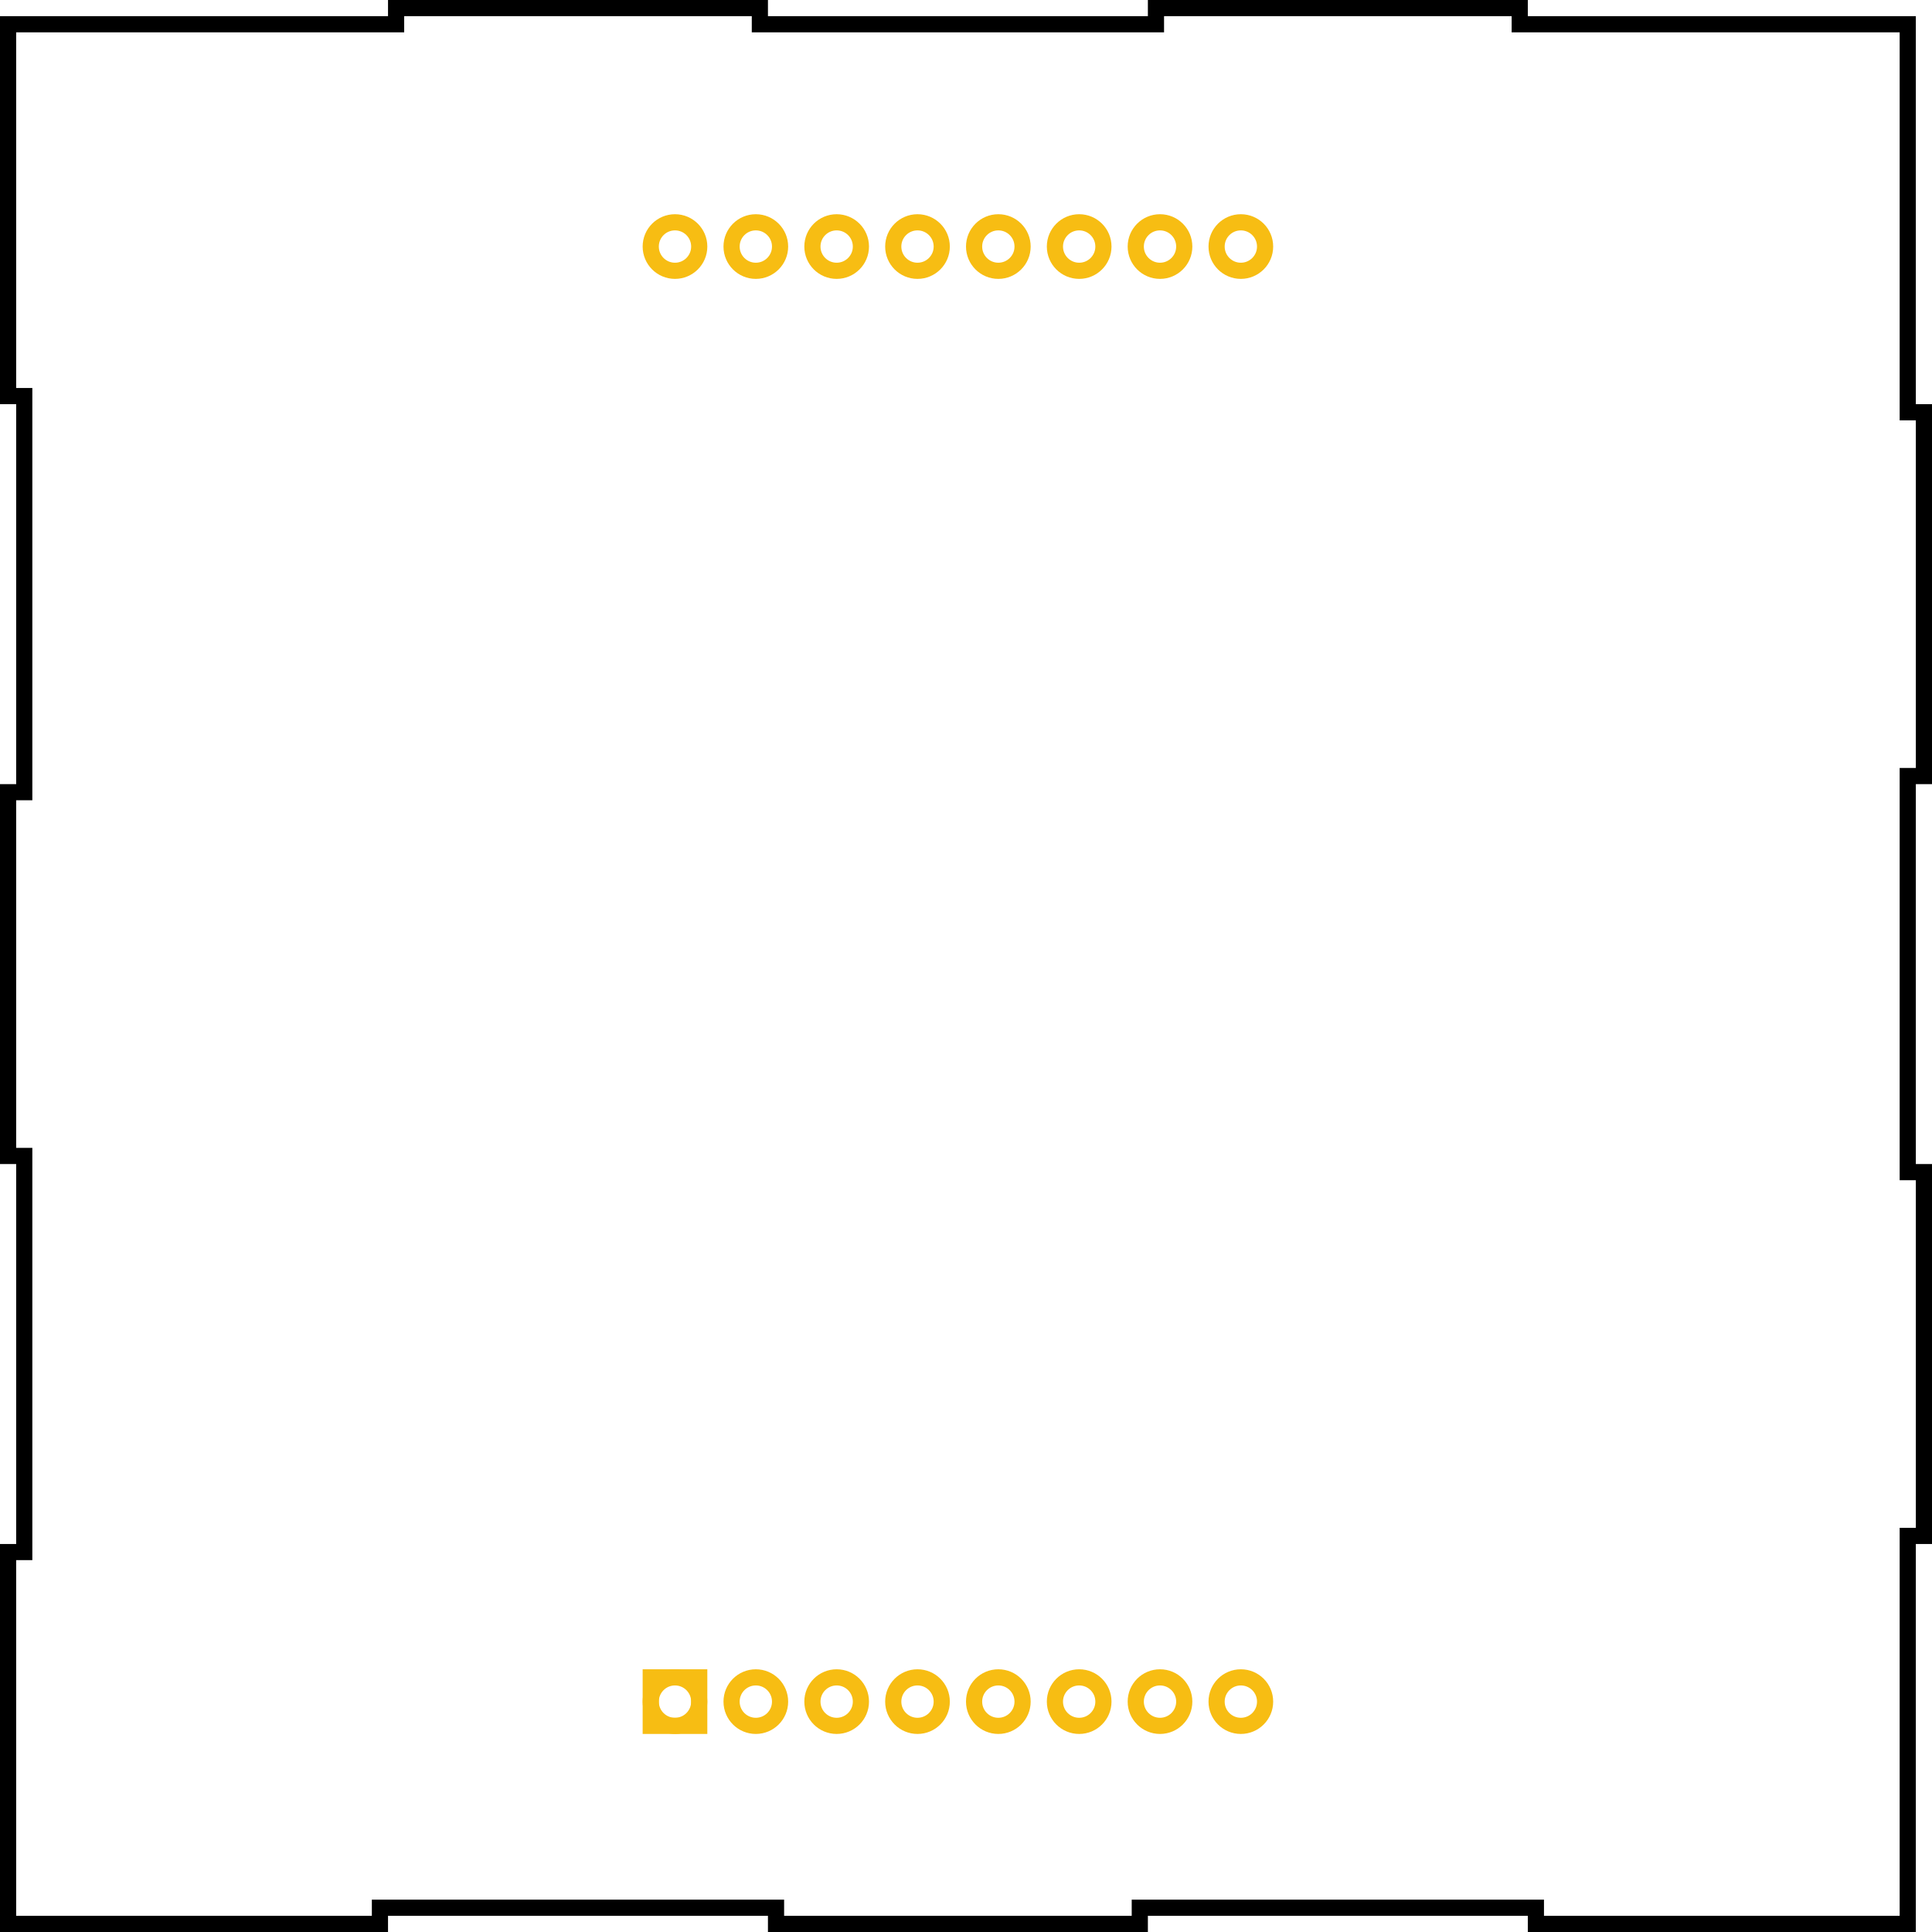 <?xml version="1.0" encoding="UTF-8"?>
<svg width="2.39in" height="2.39in" baseProfile="tiny" version="1.2" viewBox="0 0 239 239" xmlns="http://www.w3.org/2000/svg">
	<desc>60.2mm (2.4 inch) 8x8 LED matrix footprint with standard connection pads</desc>
	<g id="silkscreen" fill="none" stroke="#000" stroke-width="2">
		<path d="m1 3v46h2v49h-2v45h2v49h-2v46h46v-2h49v2h45v-2h49v2h46v-48h2v-45h-2v-49h2v-45h-2v-48h-48v-2h-45v2h-49v-2h-45v2z" stroke-miterlimit="10"/>
	</g>
	<!-- offset origin to the center of the top, left pin (16) -->
	<!-- (237-70)/2 = 83.5 , (237-180)/2 + 2 = 30.5 -->
	<g id="copper1" transform="translate(83.5,30.5)">
		<g id="copper0">
			<!-- standard (recommended minimum) through hole connection pads -->
			<g fill="none" stroke="#f7bd13" stroke-width="2">
				<circle id="connector15pad" r="3"/>
				<circle id="connector14pad" cx="10" r="3"/>
				<circle id="connector13pad" cx="20" r="3"/>
				<circle id="connector12pad" cx="30" r="3"/>
				<circle id="connector11pad" cx="40" r="3"/>
				<circle id="connector10pad" cx="50" r="3"/>
				<circle id="connector9pad" cx="60" r="3"/>
				<circle id="connector8pad" cx="70" r="3"/>
				<!-- 1800 mils -->
				<g transform="translate(0,180)">
					<circle id="connector0pad" r="3"/>
					<!-- pin 1 special marker pad -->
					<rect x="-3" y="-3" width="6" height="6"/>
					<circle id="connector1pad" cx="10" r="3"/>
					<circle id="connector2pad" cx="20" r="3"/>
					<circle id="connector3pad" cx="30" r="3"/>
					<circle id="connector4pad" cx="40" r="3"/>
					<circle id="connector5pad" cx="50" r="3"/>
					<circle id="connector6pad" cx="60" r="3"/>
					<circle id="connector7pad" cx="70" r="3"/>
				</g>
			</g>
		</g>
	</g>
  <g id="keepout"/>
  <g id="soldermask"/>
  <g id="outline"/>
</svg>